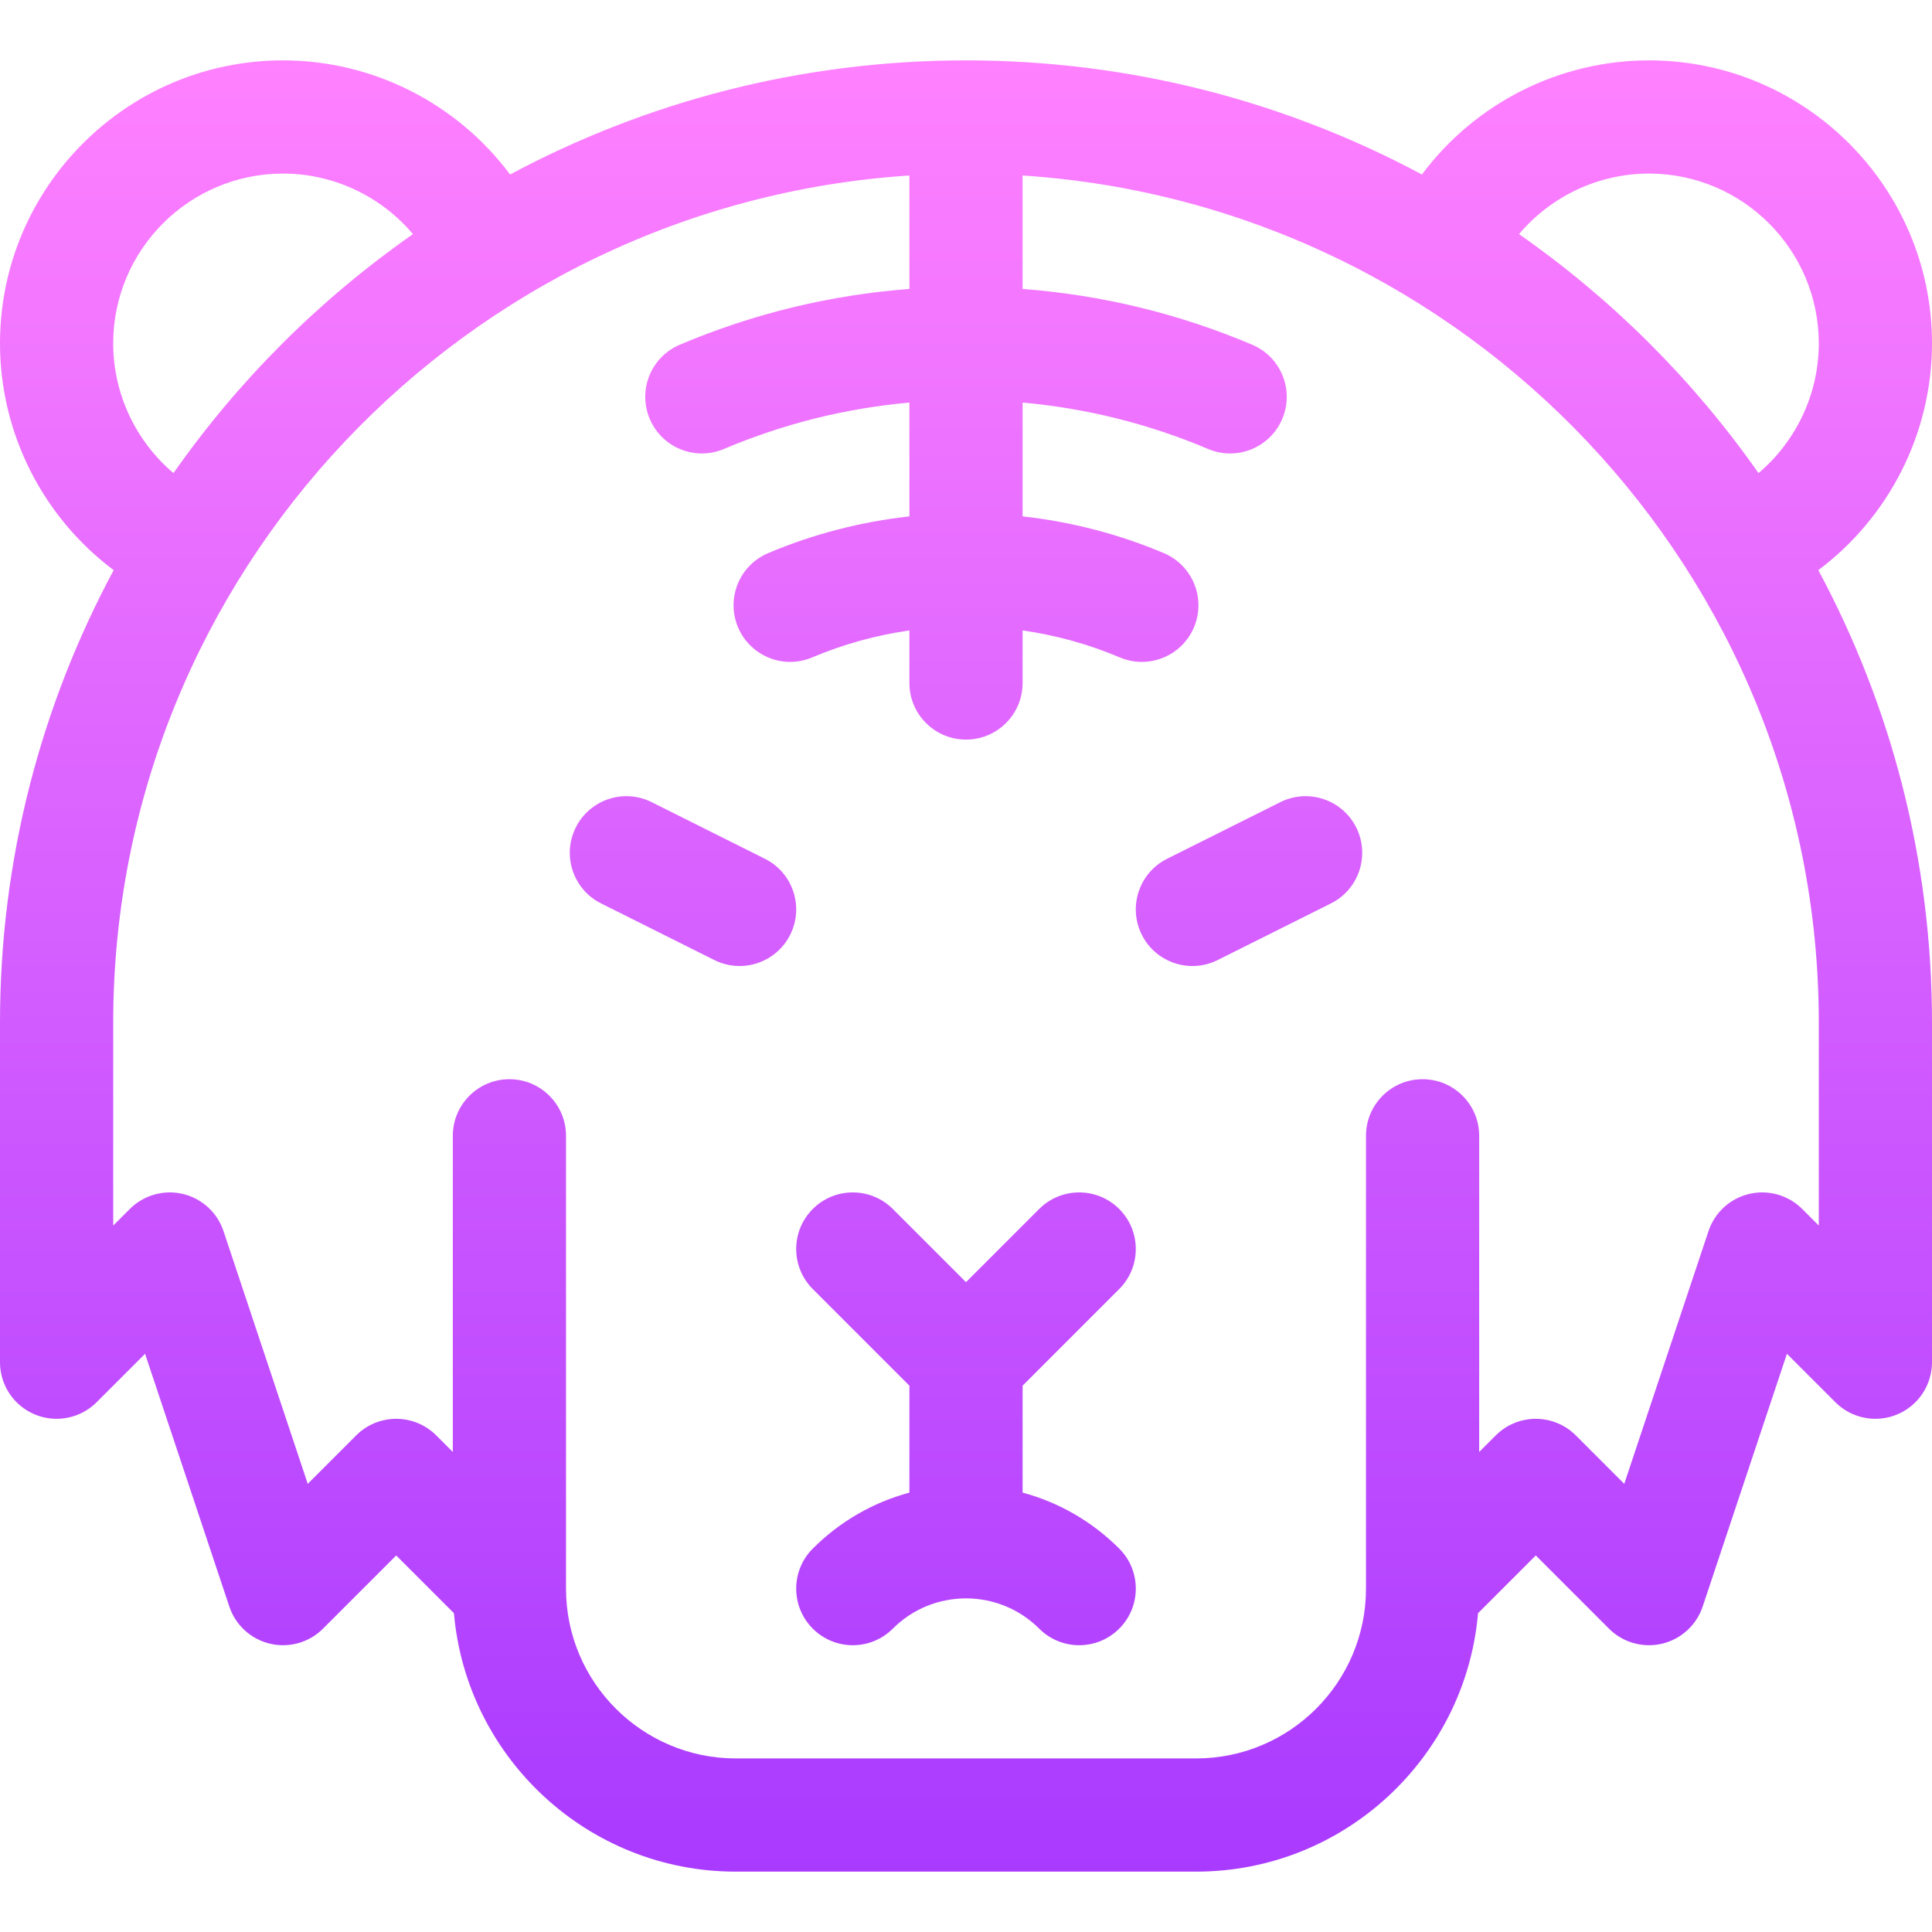 <svg id="Capa_1" enable-background="new 0 0 512 512" height="512" viewBox="0 0 512 512" width="512" xmlns="http://www.w3.org/2000/svg" xmlns:xlink="http://www.w3.org/1999/xlink"><linearGradient id="SVGID_1_" gradientUnits="userSpaceOnUse" x1="256" x2="256" y1="496" y2="16"><stop offset="0" stop-color="#a93aff"/><stop offset="1" stop-color="#ff81ff"/></linearGradient><g><g><g><path d="m202.708 227.583-30-15c-7.407-3.703-16.419-.702-20.124 6.708s-.702 16.42 6.708 20.125l30 15c7.419 3.709 16.424.691 20.124-6.708 3.705-7.409.702-16.42-6.708-20.125zm136.584-15-30 15c-7.41 3.705-10.413 12.715-6.708 20.125 3.698 7.397 12.702 10.418 20.124 6.708l30-15c7.41-3.705 10.413-12.715 6.708-20.125-3.704-7.409-12.713-10.412-20.124-6.708zm-42.686 129.024c5.858-5.858 5.858-15.355 0-21.213-5.857-5.858-15.355-5.858-21.213 0l-19.393 19.393-19.394-19.394c-5.857-5.858-15.355-5.858-21.213 0s-5.858 15.355 0 21.213l25.607 25.607v28.345c-9.594 2.579-18.394 7.622-25.606 14.835-5.858 5.858-5.858 15.355 0 21.213 5.857 5.858 15.355 5.858 21.213 0 10.693-10.693 28.094-10.693 38.787 0 5.857 5.857 15.355 5.858 21.213 0s5.858-15.355 0-21.213c-7.213-7.213-16.012-12.256-25.606-14.835v-28.345zm215.394-250.607c0-41.355-33.645-75-75-75-23.952 0-46.199 11.494-60.178 30.242-36.01-19.284-77.154-30.242-120.822-30.242s-84.812 10.958-120.822 30.242c-13.978-18.748-36.226-30.242-60.178-30.242-41.355 0-75 33.645-75 75 0 23.903 11.446 46.11 30.125 60.094-19.212 35.764-30.125 76.587-30.125 119.906v90c0 6.067 3.654 11.537 9.26 13.858 5.604 2.321 12.058 1.039 16.347-3.252l12.838-12.838 22.325 66.975c1.645 4.932 5.725 8.661 10.784 9.855 5.079 1.2 10.392-.332 14.053-3.992l19.393-19.393 15.301 15.3c3.314 38.315 35.54 68.487 74.699 68.487h122c39.159 0 71.385-30.172 74.699-68.486l15.301-15.3 19.394 19.393c3.669 3.67 8.986 5.189 14.053 3.992 5.06-1.194 9.14-4.923 10.784-9.855l22.325-66.975 12.838 12.838c4.29 4.292 10.744 5.573 16.347 3.252 5.605-2.322 9.26-7.792 9.26-13.858v-90c0-43.319-10.913-84.142-30.125-119.906 18.678-13.985 30.124-36.192 30.124-60.095zm-75-45c24.813 0 45 20.187 45 45 0 13.421-6.017 25.946-15.973 34.378-17.263-24.63-38.772-46.094-63.467-63.331 8.433-10 20.987-16.047 34.44-16.047zm-407 45c0-24.813 20.187-45 45-45 13.454 0 26.008 6.047 34.44 16.047-24.695 17.238-46.204 38.702-63.468 63.332-9.955-8.433-15.972-20.958-15.972-34.379zm452 180v53.787l-4.394-4.394c-3.677-3.676-8.995-5.186-14.053-3.992-5.06 1.194-9.14 4.923-10.784 9.855l-22.325 66.975-12.838-12.838c-2.812-2.812-6.627-4.393-10.606-4.393s-7.794 1.581-10.606 4.394l-4.394 4.393v-83.787c0-8.284-6.716-15-15-15s-15 6.716-15 15v120.003c-.002 24.812-20.187 44.997-45 44.997h-122c-24.813 0-44.998-20.185-45-44.997 0-.003 0-120.003 0-120.003 0-8.284-6.716-15-15-15s-15 6.716-15 15v83.787l-4.394-4.394c-5.854-5.855-15.357-5.857-21.213 0l-12.838 12.838-22.325-66.974c-1.645-4.932-5.725-8.661-10.784-9.855-5.057-1.195-10.376.316-14.053 3.992l-4.393 4.393v-53.787c0-119.046 93.351-216.778 211-224.492v30.062c-20.995 1.595-41.404 6.546-60.851 14.785-7.628 3.232-11.191 12.035-7.96 19.663s12.033 11.192 19.663 7.96c15.723-6.661 32.199-10.771 49.147-12.296v30.164c-12.812 1.423-25.447 4.664-37.445 9.745-7.629 3.23-11.194 12.033-7.964 19.662 3.23 7.628 12.036 11.195 19.661 7.963 8.276-3.504 16.942-5.883 25.748-7.148v13.932c0 8.284 6.716 15 15 15s15-6.716 15-15v-13.931c8.806 1.264 17.472 3.643 25.748 7.148 7.643 3.237 16.437-.35 19.661-7.963 3.23-7.629-.335-16.431-7.964-19.662-11.999-5.081-24.634-8.323-37.445-9.745v-30.164c16.948 1.525 33.424 5.635 49.147 12.296 7.658 3.245 16.444-.363 19.663-7.96 3.231-7.628-.332-16.431-7.96-19.663-19.445-8.24-39.854-13.191-60.849-14.786v-30.062c117.649 7.714 211 105.446 211 224.492z" fill="url(#SVGID_1_)"/></g></g></g></svg>